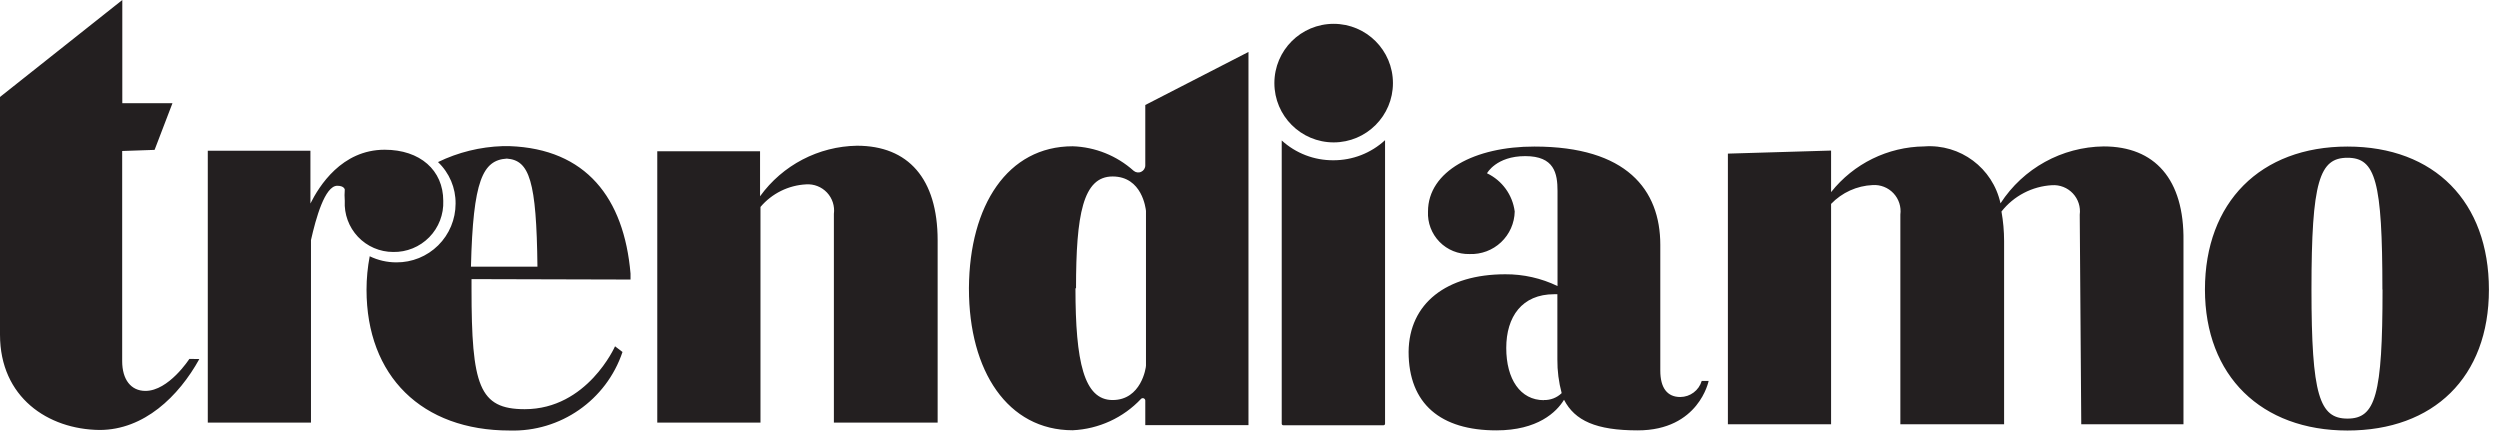 <svg xmlns="http://www.w3.org/2000/svg" width="141" height="25" viewBox="0 0 141 25">
  <path fill="#231F20" d="M11.242,20.25 C10.078,22.359 8.117,24.25 5.617,24.25 C2.711,24.219 0,22.414 0,18.875 L0,5.469 L6.898,0 L6.898,5.82 L9.727,5.82 L8.719,8.453 L6.891,8.516 L6.891,20.367 C6.891,21.406 7.383,22.047 8.203,22.047 C9.516,22.047 10.68,20.242 10.68,20.242 L11.242,20.25 Z M84.898,15.469 C85.918,15.463 86.925,15.69 87.844,16.133 L87.844,10.773 C87.844,9.773 87.664,8.805 86.023,8.805 C84.383,8.805 83.867,9.773 83.867,9.773 C84.721,10.18 85.309,10.992 85.43,11.93 C85.416,12.587 85.138,13.212 84.659,13.663 C84.18,14.114 83.54,14.353 82.883,14.328 C82.247,14.344 81.633,14.095 81.188,13.64 C80.744,13.185 80.508,12.565 80.539,11.93 C80.539,9.656 83.18,8.258 86.547,8.266 C91.734,8.266 93.641,10.695 93.641,13.812 L93.641,20.906 C93.641,21.875 94.031,22.391 94.766,22.391 C95.325,22.389 95.818,22.021 95.977,21.484 L96.367,21.484 C96.367,21.484 95.82,24.273 92.367,24.273 C90.023,24.273 88.82,23.727 88.211,22.547 C87.789,23.242 86.727,24.273 84.391,24.273 C81.266,24.273 79.445,22.789 79.445,19.844 C79.469,17.109 81.586,15.469 84.898,15.469 Z M87.078,22.562 C87.45,22.572 87.811,22.431 88.078,22.172 C87.912,21.55 87.83,20.909 87.836,20.266 L87.836,16.594 L87.656,16.594 C85.836,16.594 84.953,17.867 84.953,19.625 C84.953,21.383 85.742,22.57 87.078,22.57 L87.078,22.562 Z M124.359,16.328 C124.359,11.414 127.484,8.266 132.398,8.266 C137.312,8.266 140.375,11.391 140.375,16.336 C140.375,21.281 137.25,24.281 132.398,24.281 C127.547,24.281 124.359,21.211 124.359,16.328 Z M134.367,16.328 C134.367,10.203 133.977,8.898 132.398,8.898 C130.82,8.898 130.367,10.203 130.367,16.328 C130.367,22.305 130.82,23.609 132.398,23.609 C133.977,23.609 134.375,22.305 134.375,16.328 L134.367,16.328 Z M21.695,8.445 C23.695,8.445 25,9.602 25,11.328 C25.03,12.092 24.744,12.835 24.209,13.38 C23.673,13.926 22.936,14.227 22.172,14.211 C21.422,14.21 20.705,13.901 20.189,13.355 C19.674,12.81 19.405,12.077 19.445,11.328 C19.428,11.115 19.428,10.901 19.445,10.688 C19.445,10.688 19.414,10.477 19.023,10.477 C18.32,10.477 17.812,12.328 17.539,13.539 L17.539,23.836 L11.719,23.836 L11.719,16.906 L11.719,8.5 L17.508,8.5 L17.508,11.477 C17.992,10.508 19.266,8.445 21.695,8.445 Z M42.891,23.836 L37.07,23.836 L37.07,8.531 L42.867,8.531 L42.867,11.07 C44.138,9.311 46.165,8.254 48.336,8.219 C51.219,8.219 52.883,10.07 52.883,13.555 L52.883,23.836 L47.031,23.836 L47.031,12.062 C47.088,11.624 46.946,11.183 46.643,10.861 C46.341,10.539 45.91,10.369 45.469,10.398 C44.47,10.448 43.537,10.909 42.891,11.672 L42.891,23.836 Z M64.594,22.586 C64.59,22.532 64.556,22.486 64.506,22.466 C64.456,22.446 64.399,22.456 64.359,22.492 C63.353,23.563 61.968,24.199 60.5,24.266 C56.836,24.266 54.648,20.93 54.648,16.289 L54.648,16.227 C54.68,11.586 56.828,8.25 60.5,8.25 C61.773,8.292 62.99,8.782 63.938,9.633 C64.056,9.733 64.222,9.756 64.363,9.69 C64.504,9.625 64.594,9.484 64.594,9.328 L64.594,5.922 L70.414,2.93 L70.414,23.977 L64.594,23.977 L64.594,22.586 Z M60.688,16.258 L60.656,16.258 C60.656,20.406 61.133,22.562 62.75,22.562 C64.367,22.562 64.633,20.742 64.633,20.625 L64.633,11.891 C64.617,11.766 64.422,9.953 62.75,9.953 C61.078,9.953 60.688,12.102 60.688,16.258 Z M118.648,8.258 C121.531,8.258 123.195,10.109 123.148,13.594 L123.148,23.93 L117.383,23.93 L117.297,12.109 C117.354,11.671 117.212,11.23 116.909,10.908 C116.607,10.586 116.175,10.416 115.734,10.445 C114.615,10.508 113.576,11.049 112.883,11.93 C112.981,12.479 113.031,13.036 113.031,13.594 L113.031,23.93 L107.18,23.93 L107.18,12.102 C107.237,11.663 107.095,11.222 106.792,10.9 C106.489,10.578 106.058,10.408 105.617,10.438 C104.728,10.477 103.889,10.858 103.273,11.5 L103.273,23.93 L97.453,23.93 L97.453,8.664 L103.273,8.492 L103.273,10.836 C104.545,9.229 106.474,8.282 108.523,8.258 C110.558,8.106 112.394,9.475 112.828,11.469 C114.108,9.491 116.293,8.286 118.648,8.258 Z M71.875,4.688 C71.875,2.841 73.372,1.344 75.219,1.344 C77.065,1.344 78.562,2.841 78.562,4.688 C78.562,6.534 77.065,8.031 75.219,8.031 C73.372,8.031 71.875,6.534 71.875,4.688 Z M35.562,15.766 L26.594,15.742 L26.594,16.289 C26.594,21.742 27.016,23.078 29.594,23.078 C33.125,23.078 34.688,19.531 34.688,19.531 L35.109,19.852 C34.195,22.57 31.609,24.369 28.742,24.281 C23.797,24.281 20.672,21.219 20.672,16.336 C20.673,15.704 20.733,15.074 20.852,14.453 C21.319,14.68 21.832,14.797 22.352,14.797 C23.235,14.805 24.086,14.46 24.714,13.838 C25.342,13.216 25.695,12.368 25.695,11.484 C25.705,10.599 25.346,9.75 24.703,9.141 C25.84,8.589 27.081,8.283 28.344,8.242 L28.742,8.242 C33.047,8.398 35.195,11.156 35.562,15.43 L35.562,15.766 Z M28.586,8.945 C27.227,9.031 26.68,10.156 26.562,15.039 L30.312,15.039 C30.258,10.188 29.859,9.039 28.586,8.945 Z M75.203,9.039 C76.283,9.042 77.323,8.638 78.117,7.906 L78.117,23.898 C78.117,23.946 78.079,23.984 78.031,23.984 L72.375,23.984 C72.328,23.984 72.289,23.946 72.289,23.898 L72.289,7.922 C73.085,8.648 74.126,9.047 75.203,9.039 Z"/>
</svg>
